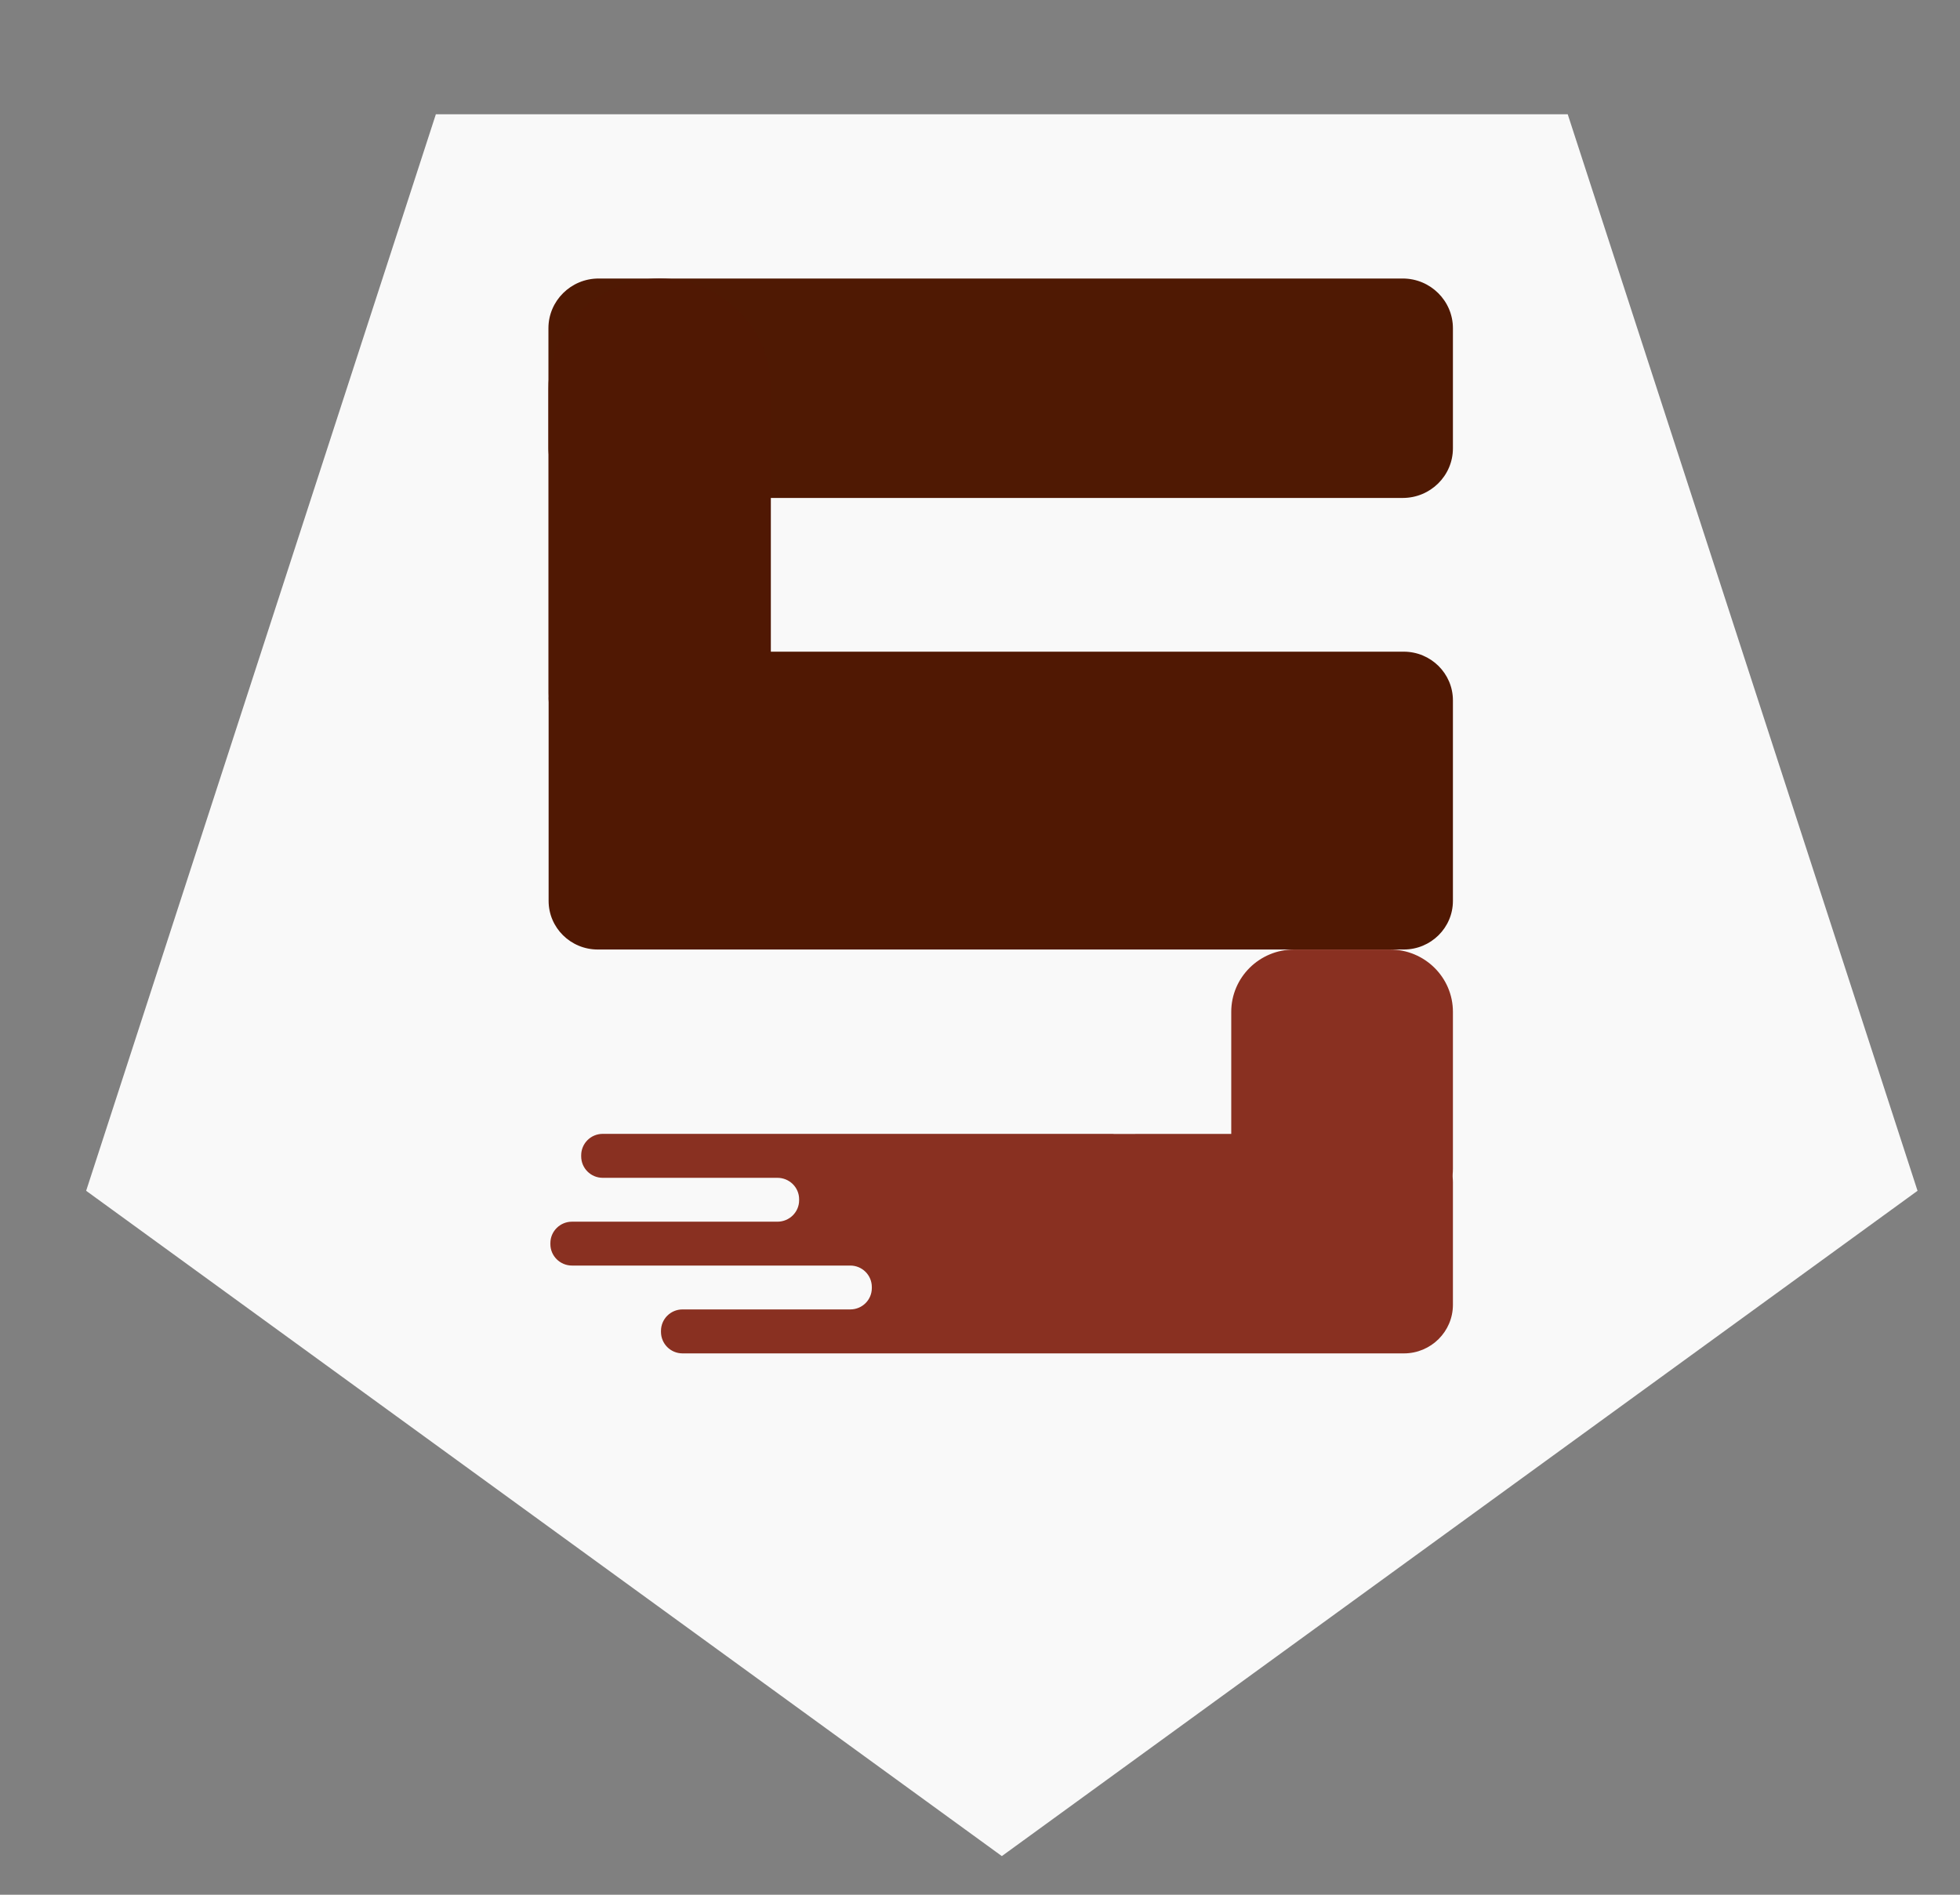 <svg version="1.2" baseProfile="tiny-ps" xmlns="http://www.w3.org/2000/svg" viewBox="0 0 210 203" width="210" height="203">
	<rect x="0" y="0" width="210" height="203" fill="#808080" stroke="none"/>
	<title>schedy5-svg</title>
	<style>
		tspan { white-space:pre }
		.shp0 { fill: #f9f9f9 } 
		.shp1 { fill: #4f1903 } 
		.shp2 { fill: #501803 } 
		.shp3 { fill: #893021 } 
	</style>
	<g id="layer1">
		<g id="g437">
			<path id="path14" fill-rule="evenodd" class="shp0" d="M107.34 198.86L9.23 127.58L46.7 12.24L167.97 12.24L205.45 127.58L107.34 198.86Z" />
		</g>
	</g>
	<g id="layer2">
		<g id="g166">
			<g id="Layer 1">
				<path id="rect121" class="shp1" d="M58.76 48.03C58.76 50.97 61.17 53.35 64.14 53.35L150.29 53.35C153.26 53.35 155.67 50.97 155.67 48.03L155.67 35.17C155.67 32.23 153.26 29.84 150.29 29.84L64.14 29.84C61.17 29.84 58.76 32.23 58.76 35.17L58.76 48.03Z" />
				<path id="rect123" class="shp2" d="M58.76 74.28C58.76 80.79 64.1 86.07 70.68 86.07L70.68 86.07C77.26 86.07 82.59 80.79 82.59 74.28L82.59 41.63C82.59 35.12 77.26 29.84 70.68 29.84L70.68 29.84C64.1 29.84 58.76 35.12 58.76 41.63L58.76 74.28Z" />
				<path id="rect125" class="shp2" d="M58.78 96.52C58.78 99.4 61.14 101.73 64.05 101.73L150.4 101.73C153.31 101.73 155.67 99.4 155.67 96.52L155.67 75.04C155.67 72.16 153.31 69.82 150.4 69.82L64.05 69.82C61.14 69.82 58.78 72.16 58.78 75.04L58.78 96.52Z" />
				<path id="rect127" class="shp3" d="M131.92 125.21C131.92 128.9 134.94 131.89 138.66 131.89L148.92 131.89C152.65 131.89 155.67 128.9 155.67 125.21L155.67 108.41C155.67 104.72 152.65 101.73 148.92 101.73L138.66 101.73C134.94 101.73 131.92 104.72 131.92 108.41L131.92 125.21Z" />
				<path id="path143" fill-rule="evenodd" class="shp3" d="M70.82 142.59C70.82 141.32 71.85 140.29 73.13 140.29L91.1 140.29C92.38 140.29 93.41 139.27 93.41 138L93.41 137.89C93.41 136.62 92.38 135.59 91.1 135.59L61.28 135.59C60.01 135.59 58.97 134.56 58.97 133.3L58.97 133.18C58.97 131.92 60.01 130.89 61.28 130.89L83.3 130.89C84.58 130.89 85.62 129.86 85.62 128.6L85.62 128.48C85.62 127.22 84.58 126.19 83.3 126.19L77.77 126.19L77.77 126.19L64.58 126.19C63.3 126.19 62.27 125.16 62.27 123.89L62.27 123.78C62.27 122.51 63.3 121.48 64.58 121.48L119.22 121.48C119.27 121.48 119.31 121.48 119.35 121.49L119.35 121.49C119.35 121.49 119.35 121.49 119.35 121.49L119.29 121.49L119.38 121.49C119.37 121.49 119.36 121.49 119.35 121.49L119.36 121.49L150.42 121.48C153.32 121.48 155.67 123.82 155.67 126.69L155.67 139.79C155.67 142.66 153.32 145 150.42 145L73.13 145C71.85 145 70.82 143.97 70.82 142.7L70.82 142.59ZM119.38 121.49C119.38 121.49 119.38 121.49 119.39 121.49L119.38 121.49Z" />
			</g>
		</g>
	</g>
</svg>